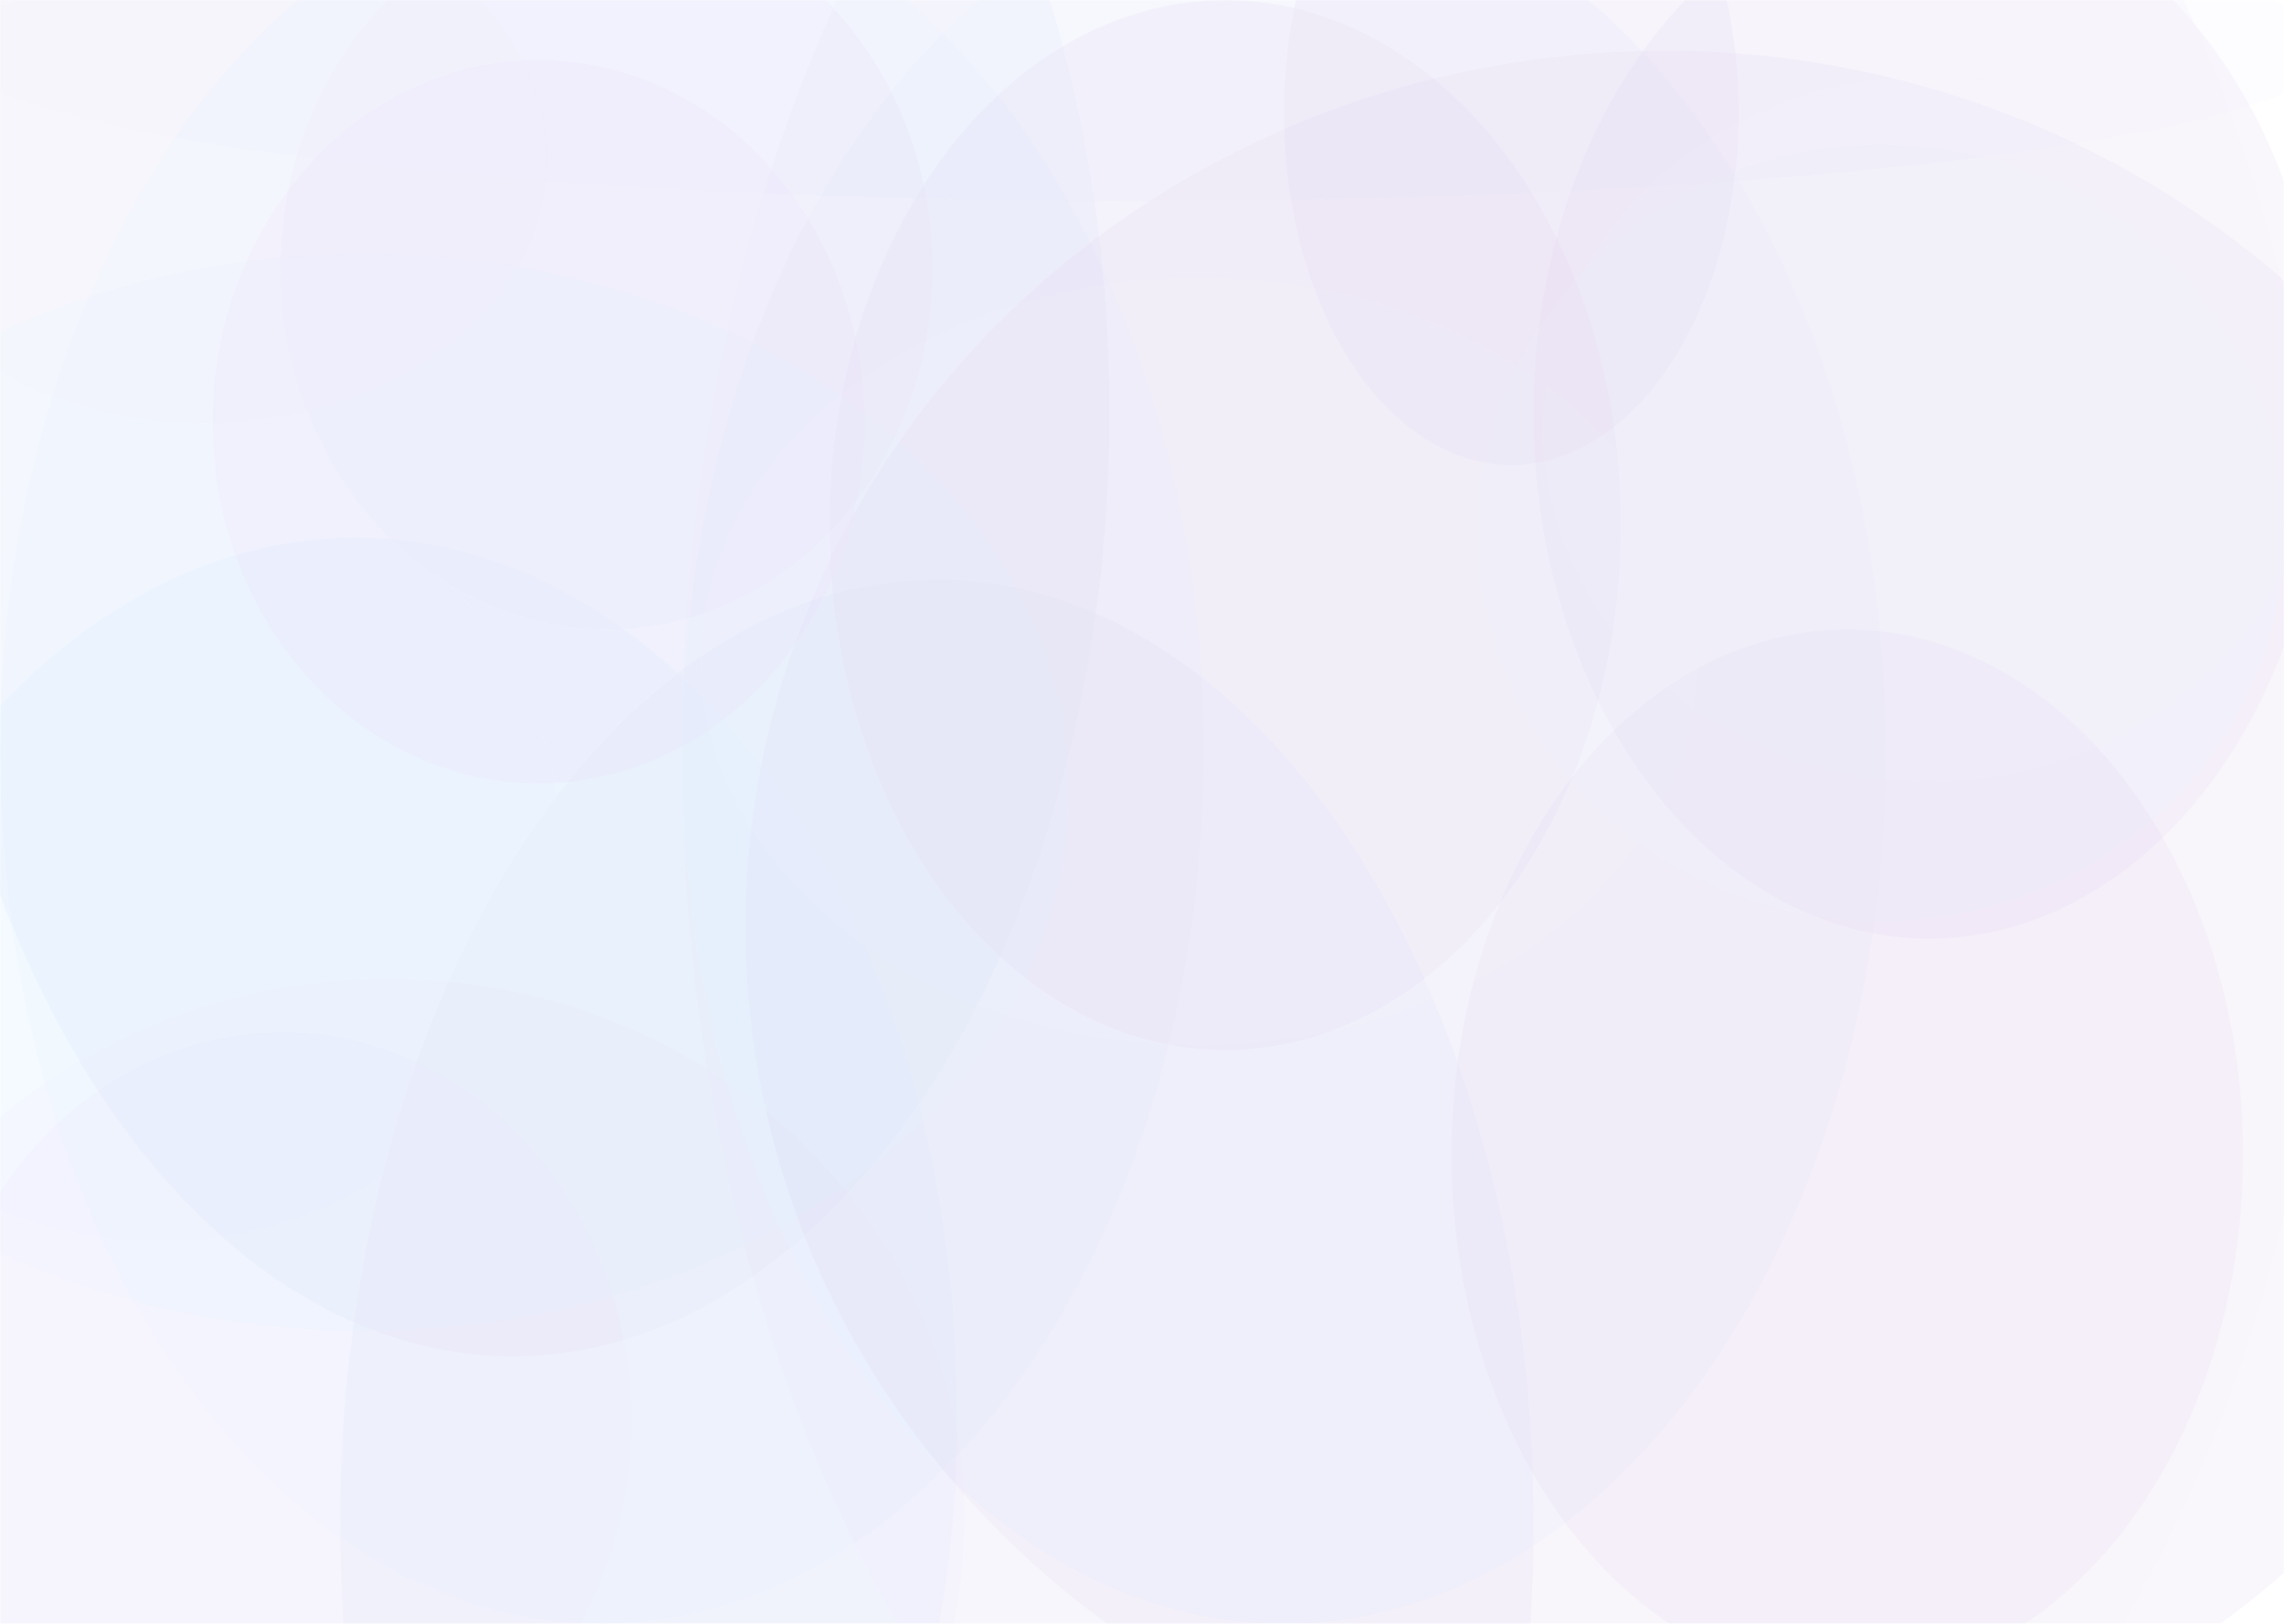 <svg width="1440" height="1024" viewBox="0 0 1440 1024" fill="none" xmlns="http://www.w3.org/2000/svg">
<mask id="mask0_24_614" style="mask-type:alpha" maskUnits="userSpaceOnUse" x="0" y="0" width="1440" height="1024">
<rect width="1440" height="1024" fill="white"/>
</mask>
<g mask="url(#mask0_24_614)">
<g opacity="0.2" filter="url(#filter0_f_24_614)">
<ellipse cx="590.659" cy="960.768" rx="376.168" ry="595.431" fill="#DDDDF7"/>
</g>
<g opacity="0.2" filter="url(#filter1_f_24_614)">
<ellipse cx="323.353" cy="259.952" rx="376.168" ry="595.431" fill="#DDDDF7"/>
</g>
<g opacity="0.15" filter="url(#filter2_f_24_614)">
<ellipse cx="379.401" cy="474.237" rx="379.401" ry="549.763" fill="#DDF0FE"/>
</g>
<g opacity="0.15" filter="url(#filter3_f_24_614)">
<ellipse cx="809.461" cy="474.237" rx="379.401" ry="549.763" fill="#DDF0FE"/>
</g>
<g opacity="0.2" filter="url(#filter4_f_24_614)">
<ellipse cx="224.192" cy="888.755" rx="379.401" ry="549.763" fill="#DDF0FE"/>
</g>
<g opacity="0.1" filter="url(#filter5_f_24_614)">
<ellipse cx="952.275" cy="475.115" rx="522.216" ry="815.863" fill="#DDDDF7"/>
</g>
<g opacity="0.15" filter="url(#filter6_f_24_614)">
<ellipse cx="1049" cy="584.5" rx="579" ry="552.5" fill="#E0CCEC"/>
</g>
<g opacity="0.15" filter="url(#filter7_f_24_614)">
<ellipse cx="1164.61" cy="728.041" rx="249.521" ry="331.087" fill="#E0CCEC"/>
</g>
<g opacity="0.15" filter="url(#filter8_f_24_614)">
<ellipse cx="1216.35" cy="260.83" rx="249.521" ry="331.087" fill="#E0CCEC"/>
</g>
<g opacity="0.15" filter="url(#filter9_f_24_614)">
<ellipse cx="772.521" cy="331.087" rx="249.521" ry="331.087" fill="#E0CCEC"/>
</g>
<g opacity="0.15" filter="url(#filter10_f_24_614)">
<ellipse cx="952.814" cy="71.135" rx="143.353" ry="222.189" fill="#E0CCEC"/>
</g>
<g opacity="0.1" filter="url(#filter11_f_24_614)">
<ellipse cx="382.5" cy="169" rx="205.5" ry="228" fill="#E0CCEC"/>
</g>
<g opacity="0.1" filter="url(#filter12_f_24_614)">
<ellipse cx="244" cy="957.5" rx="364" ry="340.5" fill="#EDD4F6"/>
</g>
<g opacity="0.05" filter="url(#filter13_f_24_614)">
<ellipse cx="1216.5" cy="270.5" rx="243.5" ry="222.5" fill="white"/>
</g>
<g opacity="0.05" filter="url(#filter14_f_24_614)">
<ellipse cx="756" cy="417" rx="314" ry="242" fill="white"/>
</g>
<g opacity="0.15" filter="url(#filter15_f_24_614)">
<ellipse cx="230" cy="499.5" rx="444" ry="339.5" fill="#DDF0FE"/>
</g>
<ellipse opacity="0.1" cx="178" cy="896" rx="220" ry="245" fill="#EDD4F6"/>
<ellipse opacity="0.05" cx="100" cy="538" rx="254" ry="245" fill="#DDDDF7"/>
<ellipse opacity="0.1" cx="1186" cy="336" rx="254" ry="245" fill="#DDF0FE"/>
<g opacity="0.05" filter="url(#filter16_f_24_614)">
<ellipse cx="128.5" cy="100" rx="216.5" ry="167" fill="#E0CCEC"/>
</g>
<g opacity="0.15" filter="url(#filter17_f_24_614)">
<ellipse cx="339.5" cy="266" rx="205.5" ry="228" fill="#EDD4F6"/>
</g>
<g opacity="0.05" filter="url(#filter18_f_24_614)">
<ellipse cx="721" cy="31" rx="751" ry="96" fill="#DDDDF7"/>
</g>
</g>
<defs>
<filter id="filter0_f_24_614" x="164.491" y="315.338" width="852.335" height="1290.86" filterUnits="userSpaceOnUse" color-interpolation-filters="sRGB">
<feFlood flood-opacity="0" result="BackgroundImageFix"/>
<feBlend mode="normal" in="SourceGraphic" in2="BackgroundImageFix" result="shape"/>
<feGaussianBlur stdDeviation="25" result="effect1_foregroundBlur_24_614"/>
</filter>
<filter id="filter1_f_24_614" x="-102.814" y="-385.479" width="852.335" height="1290.86" filterUnits="userSpaceOnUse" color-interpolation-filters="sRGB">
<feFlood flood-opacity="0" result="BackgroundImageFix"/>
<feBlend mode="normal" in="SourceGraphic" in2="BackgroundImageFix" result="shape"/>
<feGaussianBlur stdDeviation="25" result="effect1_foregroundBlur_24_614"/>
</filter>
<filter id="filter2_f_24_614" x="-50" y="-125.527" width="858.802" height="1199.53" filterUnits="userSpaceOnUse" color-interpolation-filters="sRGB">
<feFlood flood-opacity="0" result="BackgroundImageFix"/>
<feBlend mode="normal" in="SourceGraphic" in2="BackgroundImageFix" result="shape"/>
<feGaussianBlur stdDeviation="25" result="effect1_foregroundBlur_24_614"/>
</filter>
<filter id="filter3_f_24_614" x="380.06" y="-125.527" width="858.802" height="1199.53" filterUnits="userSpaceOnUse" color-interpolation-filters="sRGB">
<feFlood flood-opacity="0" result="BackgroundImageFix"/>
<feBlend mode="normal" in="SourceGraphic" in2="BackgroundImageFix" result="shape"/>
<feGaussianBlur stdDeviation="25" result="effect1_foregroundBlur_24_614"/>
</filter>
<filter id="filter4_f_24_614" x="-205.209" y="288.991" width="858.802" height="1199.53" filterUnits="userSpaceOnUse" color-interpolation-filters="sRGB">
<feFlood flood-opacity="0" result="BackgroundImageFix"/>
<feBlend mode="normal" in="SourceGraphic" in2="BackgroundImageFix" result="shape"/>
<feGaussianBlur stdDeviation="25" result="effect1_foregroundBlur_24_614"/>
</filter>
<filter id="filter5_f_24_614" x="380.06" y="-390.748" width="1144.43" height="1731.73" filterUnits="userSpaceOnUse" color-interpolation-filters="sRGB">
<feFlood flood-opacity="0" result="BackgroundImageFix"/>
<feBlend mode="normal" in="SourceGraphic" in2="BackgroundImageFix" result="shape"/>
<feGaussianBlur stdDeviation="25" result="effect1_foregroundBlur_24_614"/>
</filter>
<filter id="filter6_f_24_614" x="420" y="-18" width="1258" height="1205" filterUnits="userSpaceOnUse" color-interpolation-filters="sRGB">
<feFlood flood-opacity="0" result="BackgroundImageFix"/>
<feBlend mode="normal" in="SourceGraphic" in2="BackgroundImageFix" result="shape"/>
<feGaussianBlur stdDeviation="25" result="effect1_foregroundBlur_24_614"/>
</filter>
<filter id="filter7_f_24_614" x="865.09" y="346.954" width="599.042" height="762.175" filterUnits="userSpaceOnUse" color-interpolation-filters="sRGB">
<feFlood flood-opacity="0" result="BackgroundImageFix"/>
<feBlend mode="normal" in="SourceGraphic" in2="BackgroundImageFix" result="shape"/>
<feGaussianBlur stdDeviation="25" result="effect1_foregroundBlur_24_614"/>
</filter>
<filter id="filter8_f_24_614" x="916.826" y="-120.257" width="599.042" height="762.175" filterUnits="userSpaceOnUse" color-interpolation-filters="sRGB">
<feFlood flood-opacity="0" result="BackgroundImageFix"/>
<feBlend mode="normal" in="SourceGraphic" in2="BackgroundImageFix" result="shape"/>
<feGaussianBlur stdDeviation="25" result="effect1_foregroundBlur_24_614"/>
</filter>
<filter id="filter9_f_24_614" x="473" y="-50" width="599.042" height="762.175" filterUnits="userSpaceOnUse" color-interpolation-filters="sRGB">
<feFlood flood-opacity="0" result="BackgroundImageFix"/>
<feBlend mode="normal" in="SourceGraphic" in2="BackgroundImageFix" result="shape"/>
<feGaussianBlur stdDeviation="25" result="effect1_foregroundBlur_24_614"/>
</filter>
<filter id="filter10_f_24_614" x="759.461" y="-201.053" width="386.707" height="544.377" filterUnits="userSpaceOnUse" color-interpolation-filters="sRGB">
<feFlood flood-opacity="0" result="BackgroundImageFix"/>
<feBlend mode="normal" in="SourceGraphic" in2="BackgroundImageFix" result="shape"/>
<feGaussianBlur stdDeviation="25" result="effect1_foregroundBlur_24_614"/>
</filter>
<filter id="filter11_f_24_614" x="127" y="-109" width="511" height="556" filterUnits="userSpaceOnUse" color-interpolation-filters="sRGB">
<feFlood flood-opacity="0" result="BackgroundImageFix"/>
<feBlend mode="normal" in="SourceGraphic" in2="BackgroundImageFix" result="shape"/>
<feGaussianBlur stdDeviation="25" result="effect1_foregroundBlur_24_614"/>
</filter>
<filter id="filter12_f_24_614" x="-124" y="613" width="736" height="689" filterUnits="userSpaceOnUse" color-interpolation-filters="sRGB">
<feFlood flood-opacity="0" result="BackgroundImageFix"/>
<feBlend mode="normal" in="SourceGraphic" in2="BackgroundImageFix" result="shape"/>
<feGaussianBlur stdDeviation="2" result="effect1_foregroundBlur_24_614"/>
</filter>
<filter id="filter13_f_24_614" x="969" y="44" width="495" height="453" filterUnits="userSpaceOnUse" color-interpolation-filters="sRGB">
<feFlood flood-opacity="0" result="BackgroundImageFix"/>
<feBlend mode="normal" in="SourceGraphic" in2="BackgroundImageFix" result="shape"/>
<feGaussianBlur stdDeviation="2" result="effect1_foregroundBlur_24_614"/>
</filter>
<filter id="filter14_f_24_614" x="438" y="171" width="636" height="492" filterUnits="userSpaceOnUse" color-interpolation-filters="sRGB">
<feFlood flood-opacity="0" result="BackgroundImageFix"/>
<feBlend mode="normal" in="SourceGraphic" in2="BackgroundImageFix" result="shape"/>
<feGaussianBlur stdDeviation="2" result="effect1_foregroundBlur_24_614"/>
</filter>
<filter id="filter15_f_24_614" x="-218" y="156" width="896" height="687" filterUnits="userSpaceOnUse" color-interpolation-filters="sRGB">
<feFlood flood-opacity="0" result="BackgroundImageFix"/>
<feBlend mode="normal" in="SourceGraphic" in2="BackgroundImageFix" result="shape"/>
<feGaussianBlur stdDeviation="2" result="effect1_foregroundBlur_24_614"/>
</filter>
<filter id="filter16_f_24_614" x="-92" y="-71" width="441" height="342" filterUnits="userSpaceOnUse" color-interpolation-filters="sRGB">
<feFlood flood-opacity="0" result="BackgroundImageFix"/>
<feBlend mode="normal" in="SourceGraphic" in2="BackgroundImageFix" result="shape"/>
<feGaussianBlur stdDeviation="2" result="effect1_foregroundBlur_24_614"/>
</filter>
<filter id="filter17_f_24_614" x="84" y="-12" width="511" height="556" filterUnits="userSpaceOnUse" color-interpolation-filters="sRGB">
<feFlood flood-opacity="0" result="BackgroundImageFix"/>
<feBlend mode="normal" in="SourceGraphic" in2="BackgroundImageFix" result="shape"/>
<feGaussianBlur stdDeviation="25" result="effect1_foregroundBlur_24_614"/>
</filter>
<filter id="filter18_f_24_614" x="-34" y="-69" width="1510" height="200" filterUnits="userSpaceOnUse" color-interpolation-filters="sRGB">
<feFlood flood-opacity="0" result="BackgroundImageFix"/>
<feBlend mode="normal" in="SourceGraphic" in2="BackgroundImageFix" result="shape"/>
<feGaussianBlur stdDeviation="2" result="effect1_foregroundBlur_24_614"/>
</filter>
</defs>
</svg>
